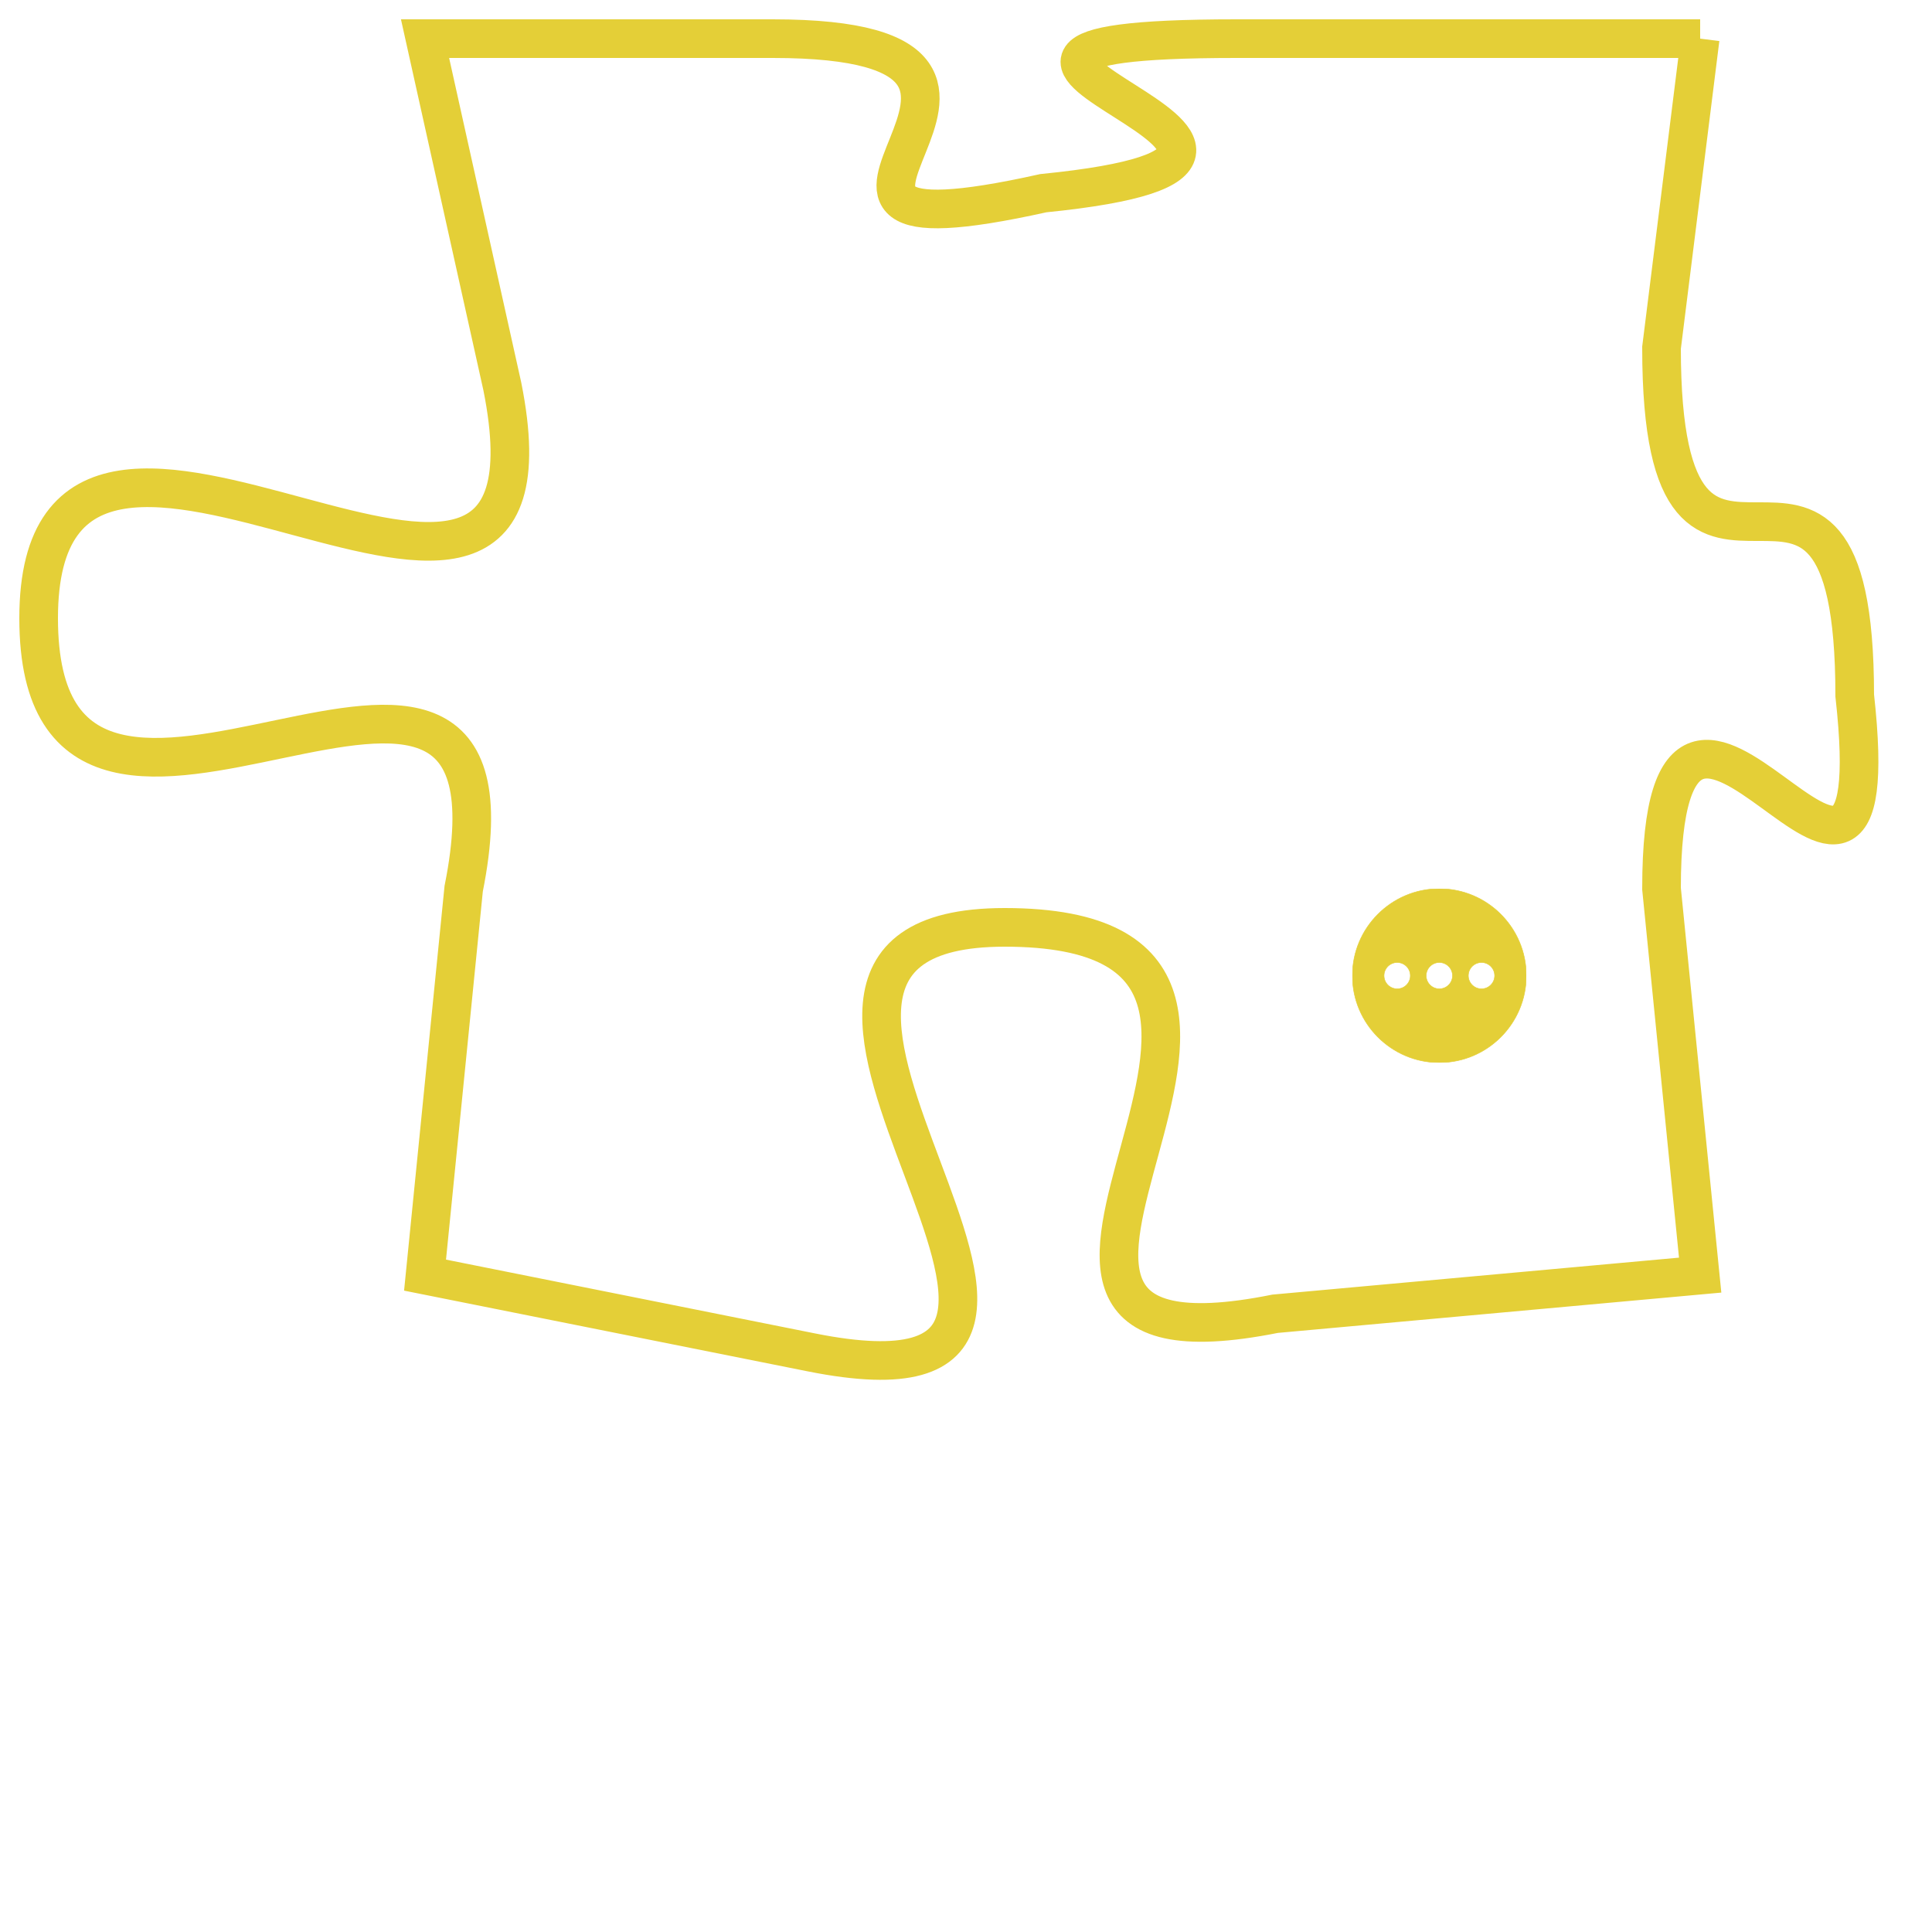 <svg version="1.1" xmlns="http://www.w3.org/2000/svg" xmlns:xlink="http://www.w3.org/1999/xlink" fill="transparent" x="0" y="0" width="350" height="350" preserveAspectRatio="xMinYMin slice"><style type="text/css">.links{fill:transparent;stroke: #E4CF37;}.links:hover{fill:#63D272; opacity:0.4;}</style><defs><g id="allt"><path id="t6626" d="M4191,1600 L4179,1600 C4168,1600 4184,1603 4174,1604 C4165,1606 4176,1600 4167,1600 L4158,1600 4158,1600 L4160,1609 C4162,1619 4148,1606 4148,1615 C4148,1624 4161,1612 4159,1622 L4158,1632 4158,1632 L4168,1634 C4178,1636 4164,1623 4173,1623 C4183,1623 4170,1635 4180,1633 L4191,1632 4191,1632 L4190,1622 C4190,1613 4196,1626 4195,1617 C4195,1608 4190,1617 4190,1608 L4191,1600"/></g><clipPath id="c" clipRule="evenodd" fill="transparent"><use href="#t6626"/></clipPath></defs><svg viewBox="4147 1599 50 38" preserveAspectRatio="xMinYMin meet"><svg width="4380" height="2430"><g><image crossorigin="anonymous" x="0" y="0" href="https://nftpuzzle.license-token.com/assets/completepuzzle.svg" width="100%" height="100%" /><g class="links"><use href="#t6626"/></g></g></svg><svg x="4182" y="1622" height="9%" width="9%" viewBox="0 0 330 330"><g><a xlink:href="https://nftpuzzle.license-token.com/" class="links"><title>See the most innovative NFT based token software licensing project</title><path fill="#E4CF37" id="more" d="M165,0C74.019,0,0,74.019,0,165s74.019,165,165,165s165-74.019,165-165S255.981,0,165,0z M85,190 c-13.785,0-25-11.215-25-25s11.215-25,25-25s25,11.215,25,25S98.785,190,85,190z M165,190c-13.785,0-25-11.215-25-25 s11.215-25,25-25s25,11.215,25,25S178.785,190,165,190z M245,190c-13.785,0-25-11.215-25-25s11.215-25,25-25 c13.785,0,25,11.215,25,25S258.785,190,245,190z"></path></a></g></svg></svg></svg>